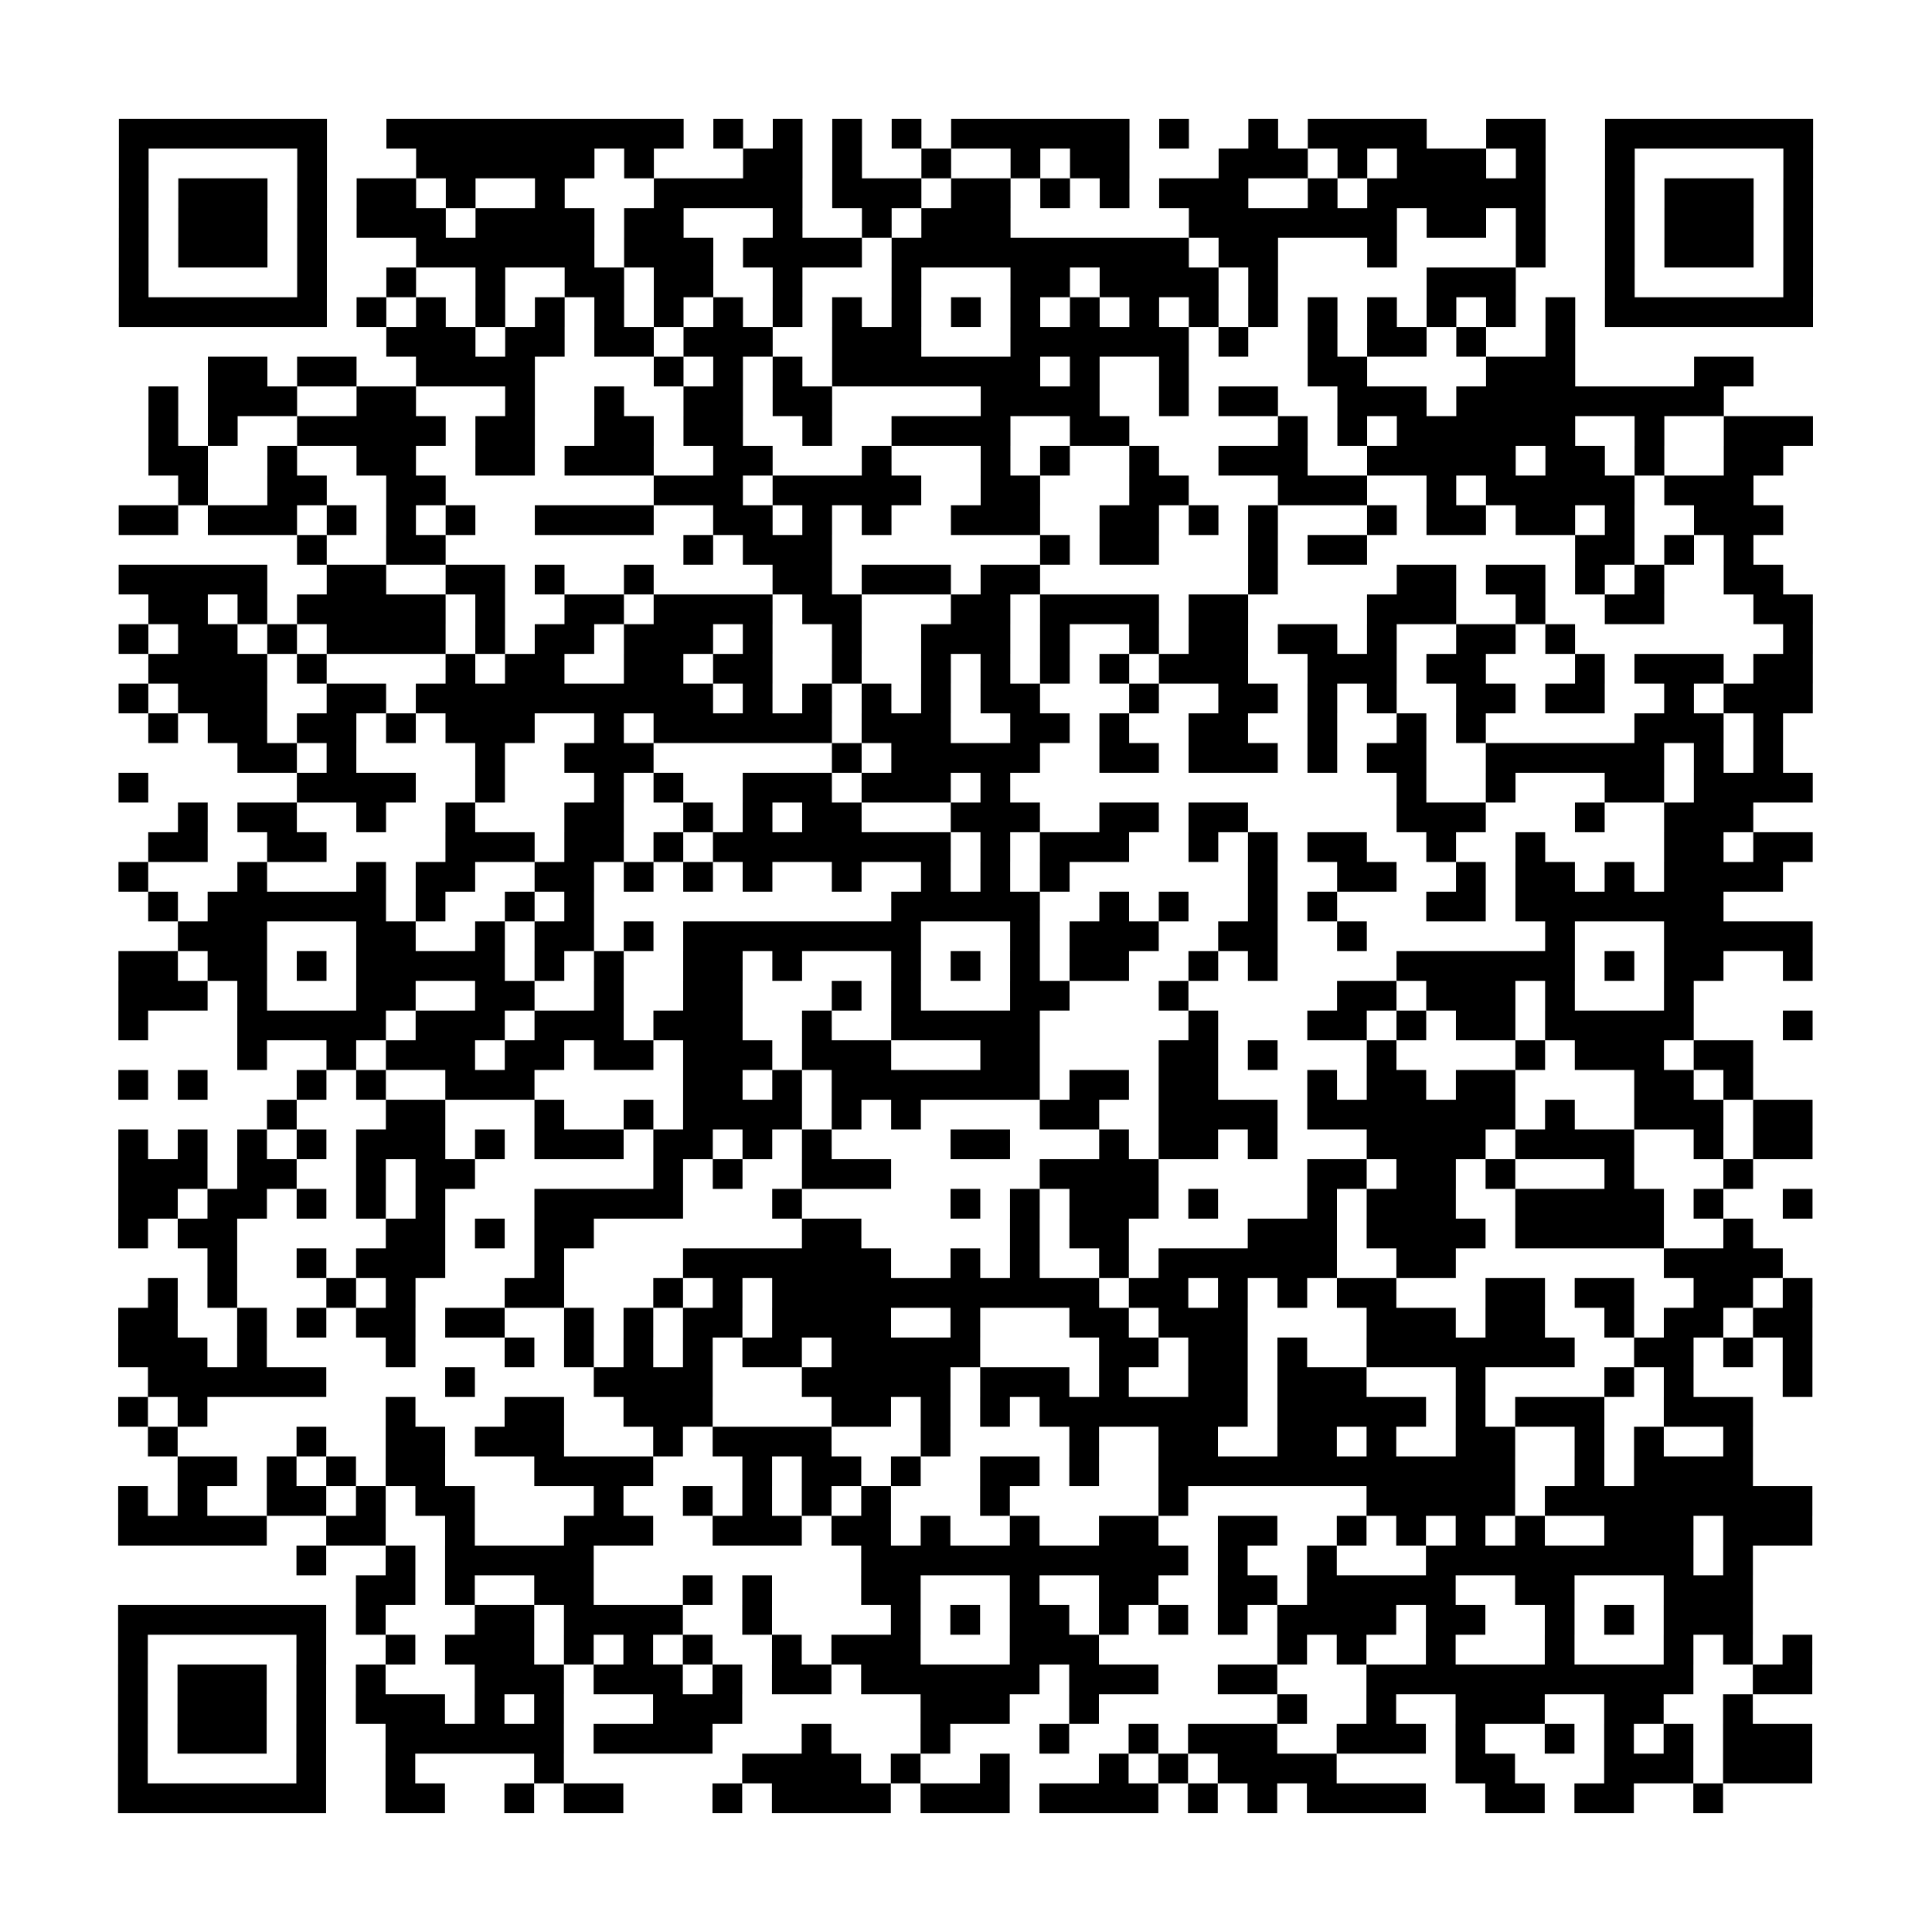 <?xml version="1.0" encoding="UTF-8"?>
<svg xmlns="http://www.w3.org/2000/svg" height="520" width="520" class="pyqrcode"><path transform="scale(8)" stroke="#000" class="pyqrline" d="M4 4.5h7m2 0h10m1 0h1m1 0h1m1 0h1m1 0h1m1 0h6m1 0h1m2 0h1m1 0h4m2 0h2m2 0h7m-57 1h1m5 0h1m3 0h6m1 0h1m3 0h2m1 0h1m2 0h1m2 0h1m1 0h2m3 0h3m1 0h1m1 0h3m1 0h1m2 0h1m5 0h1m-57 1h1m1 0h3m1 0h1m1 0h2m1 0h1m2 0h1m3 0h5m1 0h3m1 0h2m1 0h1m1 0h1m1 0h3m2 0h1m1 0h6m2 0h1m1 0h3m1 0h1m-57 1h1m1 0h3m1 0h1m1 0h3m1 0h4m1 0h2m3 0h1m2 0h1m1 0h3m6 0h7m1 0h2m1 0h1m2 0h1m1 0h3m1 0h1m-57 1h1m1 0h3m1 0h1m3 0h6m1 0h3m1 0h4m1 0h10m1 0h2m3 0h1m4 0h1m2 0h1m1 0h3m1 0h1m-57 1h1m5 0h1m2 0h1m2 0h1m2 0h2m1 0h2m2 0h1m3 0h1m3 0h2m1 0h4m1 0h1m5 0h3m3 0h1m5 0h1m-57 1h7m1 0h1m1 0h1m1 0h1m1 0h1m1 0h1m1 0h1m1 0h1m1 0h1m1 0h1m1 0h1m1 0h1m1 0h1m1 0h1m1 0h1m1 0h1m1 0h1m1 0h1m1 0h1m1 0h1m1 0h1m1 0h1m1 0h7m-48 1h3m1 0h2m1 0h2m1 0h3m2 0h3m3 0h6m1 0h1m2 0h1m1 0h2m1 0h1m2 0h1m-46 1h2m1 0h2m2 0h4m4 0h1m1 0h1m1 0h1m1 0h7m1 0h1m2 0h1m4 0h2m4 0h3m4 0h2m-54 1h1m1 0h3m2 0h2m3 0h1m2 0h1m2 0h2m1 0h2m5 0h4m2 0h1m1 0h2m2 0h3m1 0h9m-53 1h1m1 0h1m2 0h5m1 0h2m2 0h2m1 0h2m2 0h1m2 0h4m2 0h2m5 0h1m1 0h1m1 0h6m2 0h1m2 0h3m-56 1h2m2 0h1m2 0h2m2 0h2m1 0h3m2 0h2m3 0h1m3 0h1m1 0h1m2 0h1m2 0h3m2 0h5m1 0h2m1 0h1m2 0h2m-54 1h1m2 0h2m2 0h2m7 0h3m1 0h5m2 0h2m3 0h2m3 0h3m2 0h1m1 0h5m1 0h3m-55 1h2m1 0h3m1 0h1m1 0h1m1 0h1m2 0h4m2 0h2m1 0h1m1 0h1m2 0h3m2 0h2m1 0h1m1 0h1m3 0h1m1 0h2m1 0h2m1 0h1m2 0h3m-50 1h1m2 0h2m8 0h1m1 0h3m7 0h1m1 0h2m3 0h1m1 0h2m7 0h2m1 0h1m1 0h1m-55 1h5m2 0h2m2 0h2m1 0h1m2 0h1m4 0h2m1 0h3m1 0h2m7 0h1m4 0h2m1 0h2m1 0h1m1 0h1m2 0h2m-55 1h2m1 0h1m1 0h5m1 0h1m2 0h2m1 0h4m1 0h2m3 0h2m1 0h4m1 0h2m4 0h3m2 0h1m2 0h2m3 0h2m-57 1h1m1 0h2m1 0h1m1 0h4m1 0h1m1 0h2m1 0h3m1 0h1m2 0h1m2 0h3m1 0h1m2 0h1m1 0h2m1 0h2m1 0h1m2 0h2m1 0h1m7 0h1m-56 1h4m1 0h1m4 0h1m1 0h2m2 0h2m1 0h2m2 0h1m2 0h1m1 0h1m1 0h1m1 0h1m1 0h3m2 0h3m1 0h2m3 0h1m1 0h3m1 0h2m-57 1h1m1 0h3m2 0h2m1 0h10m1 0h1m1 0h1m1 0h1m1 0h1m1 0h2m3 0h1m2 0h2m1 0h1m1 0h1m2 0h2m1 0h2m2 0h1m1 0h3m-56 1h1m1 0h2m1 0h2m1 0h1m1 0h3m2 0h1m1 0h6m1 0h3m2 0h2m1 0h1m2 0h2m2 0h1m2 0h1m1 0h1m5 0h3m1 0h1m-52 1h2m1 0h1m4 0h1m2 0h3m6 0h1m1 0h5m2 0h2m1 0h3m1 0h1m1 0h2m2 0h6m1 0h1m1 0h1m-56 1h1m5 0h4m2 0h1m3 0h1m1 0h1m2 0h3m1 0h3m1 0h1m13 0h1m2 0h1m3 0h2m1 0h4m-55 1h1m1 0h2m2 0h1m2 0h1m3 0h2m2 0h1m1 0h1m1 0h2m3 0h3m2 0h2m1 0h2m5 0h3m3 0h1m2 0h3m-54 1h2m2 0h2m4 0h3m1 0h2m1 0h1m1 0h8m1 0h1m1 0h3m2 0h1m1 0h1m1 0h2m2 0h1m2 0h1m4 0h2m1 0h2m-57 1h1m3 0h1m3 0h1m1 0h2m2 0h2m1 0h1m1 0h1m1 0h1m2 0h1m2 0h1m1 0h1m1 0h1m6 0h1m2 0h2m2 0h1m1 0h2m1 0h1m1 0h4m-55 1h1m1 0h6m1 0h1m2 0h1m1 0h1m10 0h5m2 0h1m1 0h1m2 0h1m1 0h1m3 0h2m1 0h7m-52 1h3m3 0h2m2 0h1m1 0h2m1 0h1m1 0h8m3 0h1m1 0h3m2 0h2m2 0h1m6 0h1m3 0h5m-57 1h2m1 0h2m1 0h1m1 0h5m1 0h1m1 0h1m2 0h2m1 0h1m3 0h1m1 0h1m1 0h1m1 0h2m2 0h1m1 0h1m4 0h6m1 0h1m1 0h2m2 0h1m-57 1h3m1 0h1m3 0h2m2 0h2m2 0h1m2 0h2m3 0h1m1 0h1m3 0h2m3 0h1m5 0h2m1 0h3m1 0h1m3 0h1m-53 1h1m3 0h5m1 0h3m1 0h3m1 0h3m2 0h1m2 0h5m5 0h1m3 0h2m1 0h1m1 0h2m1 0h5m3 0h1m-53 1h1m2 0h1m1 0h3m1 0h2m1 0h2m1 0h3m1 0h3m3 0h2m4 0h2m1 0h1m3 0h1m4 0h1m1 0h3m1 0h2m-55 1h1m1 0h1m3 0h1m1 0h1m2 0h3m5 0h2m1 0h1m1 0h7m1 0h2m1 0h2m3 0h1m1 0h2m1 0h2m4 0h2m1 0h1m-50 1h1m3 0h2m3 0h1m2 0h1m1 0h4m1 0h1m1 0h1m4 0h2m2 0h4m1 0h7m1 0h1m2 0h3m1 0h2m-57 1h1m1 0h1m1 0h1m1 0h1m1 0h3m1 0h1m1 0h3m1 0h2m1 0h1m1 0h1m4 0h2m3 0h1m1 0h2m1 0h1m3 0h4m1 0h4m2 0h1m1 0h2m-57 1h3m1 0h2m2 0h1m1 0h2m6 0h1m1 0h1m2 0h3m5 0h4m5 0h2m1 0h2m1 0h1m3 0h1m3 0h1m-55 1h2m1 0h2m1 0h1m1 0h1m1 0h1m3 0h5m3 0h1m5 0h1m1 0h1m1 0h3m1 0h1m3 0h1m1 0h3m2 0h5m1 0h1m2 0h1m-57 1h1m1 0h2m5 0h2m1 0h1m1 0h2m7 0h2m5 0h1m1 0h2m4 0h3m1 0h4m1 0h5m2 0h1m-52 1h1m2 0h1m1 0h3m3 0h1m4 0h7m2 0h1m1 0h1m2 0h1m1 0h6m2 0h2m7 0h4m-55 1h1m1 0h1m3 0h1m1 0h1m3 0h2m3 0h1m1 0h1m1 0h11m1 0h2m1 0h1m1 0h1m1 0h2m3 0h2m1 0h2m2 0h2m1 0h1m-57 1h2m2 0h1m1 0h1m1 0h2m1 0h2m2 0h1m1 0h1m1 0h2m1 0h4m2 0h1m3 0h2m1 0h3m4 0h3m1 0h2m2 0h1m1 0h2m1 0h2m-57 1h3m1 0h1m4 0h1m3 0h1m1 0h1m1 0h1m1 0h1m1 0h2m1 0h5m4 0h2m1 0h2m1 0h1m2 0h7m2 0h2m1 0h1m1 0h1m-56 1h6m4 0h1m4 0h4m3 0h5m1 0h3m1 0h1m2 0h2m1 0h3m3 0h1m4 0h1m1 0h1m3 0h1m-57 1h1m1 0h1m6 0h1m3 0h2m2 0h3m4 0h2m1 0h1m1 0h1m1 0h7m1 0h5m1 0h1m1 0h3m2 0h3m-54 1h1m4 0h1m2 0h2m1 0h3m3 0h1m1 0h4m3 0h1m4 0h1m2 0h2m2 0h2m1 0h1m2 0h2m2 0h1m1 0h1m2 0h1m-53 1h2m1 0h1m1 0h1m1 0h2m3 0h4m3 0h1m1 0h2m1 0h1m2 0h2m1 0h1m2 0h12m2 0h1m1 0h4m-55 1h1m1 0h1m2 0h2m1 0h1m1 0h2m4 0h1m2 0h1m1 0h1m1 0h1m1 0h1m3 0h1m5 0h1m6 0h5m1 0h9m-57 1h5m2 0h2m2 0h1m3 0h3m2 0h3m1 0h2m1 0h1m2 0h1m2 0h2m2 0h2m2 0h1m1 0h1m1 0h1m1 0h1m2 0h3m1 0h3m-51 1h1m2 0h1m1 0h5m9 0h11m1 0h1m2 0h1m3 0h9m1 0h1m-47 1h2m1 0h1m2 0h2m3 0h1m1 0h1m3 0h2m3 0h1m2 0h2m2 0h2m1 0h5m2 0h2m3 0h3m-55 1h7m1 0h1m3 0h2m1 0h4m2 0h1m4 0h1m1 0h1m1 0h2m1 0h1m1 0h1m1 0h1m1 0h4m1 0h2m2 0h1m1 0h1m1 0h3m-55 1h1m5 0h1m2 0h1m1 0h3m1 0h1m1 0h1m1 0h1m2 0h1m1 0h3m3 0h3m6 0h1m1 0h1m2 0h1m3 0h1m3 0h1m1 0h1m1 0h1m-57 1h1m1 0h3m1 0h1m1 0h1m3 0h3m1 0h3m1 0h1m1 0h2m1 0h6m1 0h3m2 0h2m3 0h11m2 0h2m-57 1h1m1 0h3m1 0h1m1 0h3m1 0h1m1 0h1m3 0h3m6 0h3m2 0h1m6 0h1m2 0h1m2 0h3m2 0h2m2 0h1m-55 1h1m1 0h3m1 0h1m2 0h6m1 0h4m3 0h1m3 0h1m3 0h1m2 0h1m1 0h3m2 0h3m1 0h1m2 0h1m1 0h1m1 0h1m1 0h3m-57 1h1m5 0h1m2 0h1m4 0h1m6 0h4m1 0h1m2 0h1m3 0h1m1 0h1m1 0h4m4 0h2m3 0h3m1 0h3m-57 1h7m2 0h2m2 0h1m1 0h2m3 0h1m1 0h4m1 0h3m1 0h4m1 0h1m1 0h1m1 0h4m2 0h2m1 0h2m2 0h1"/></svg>
